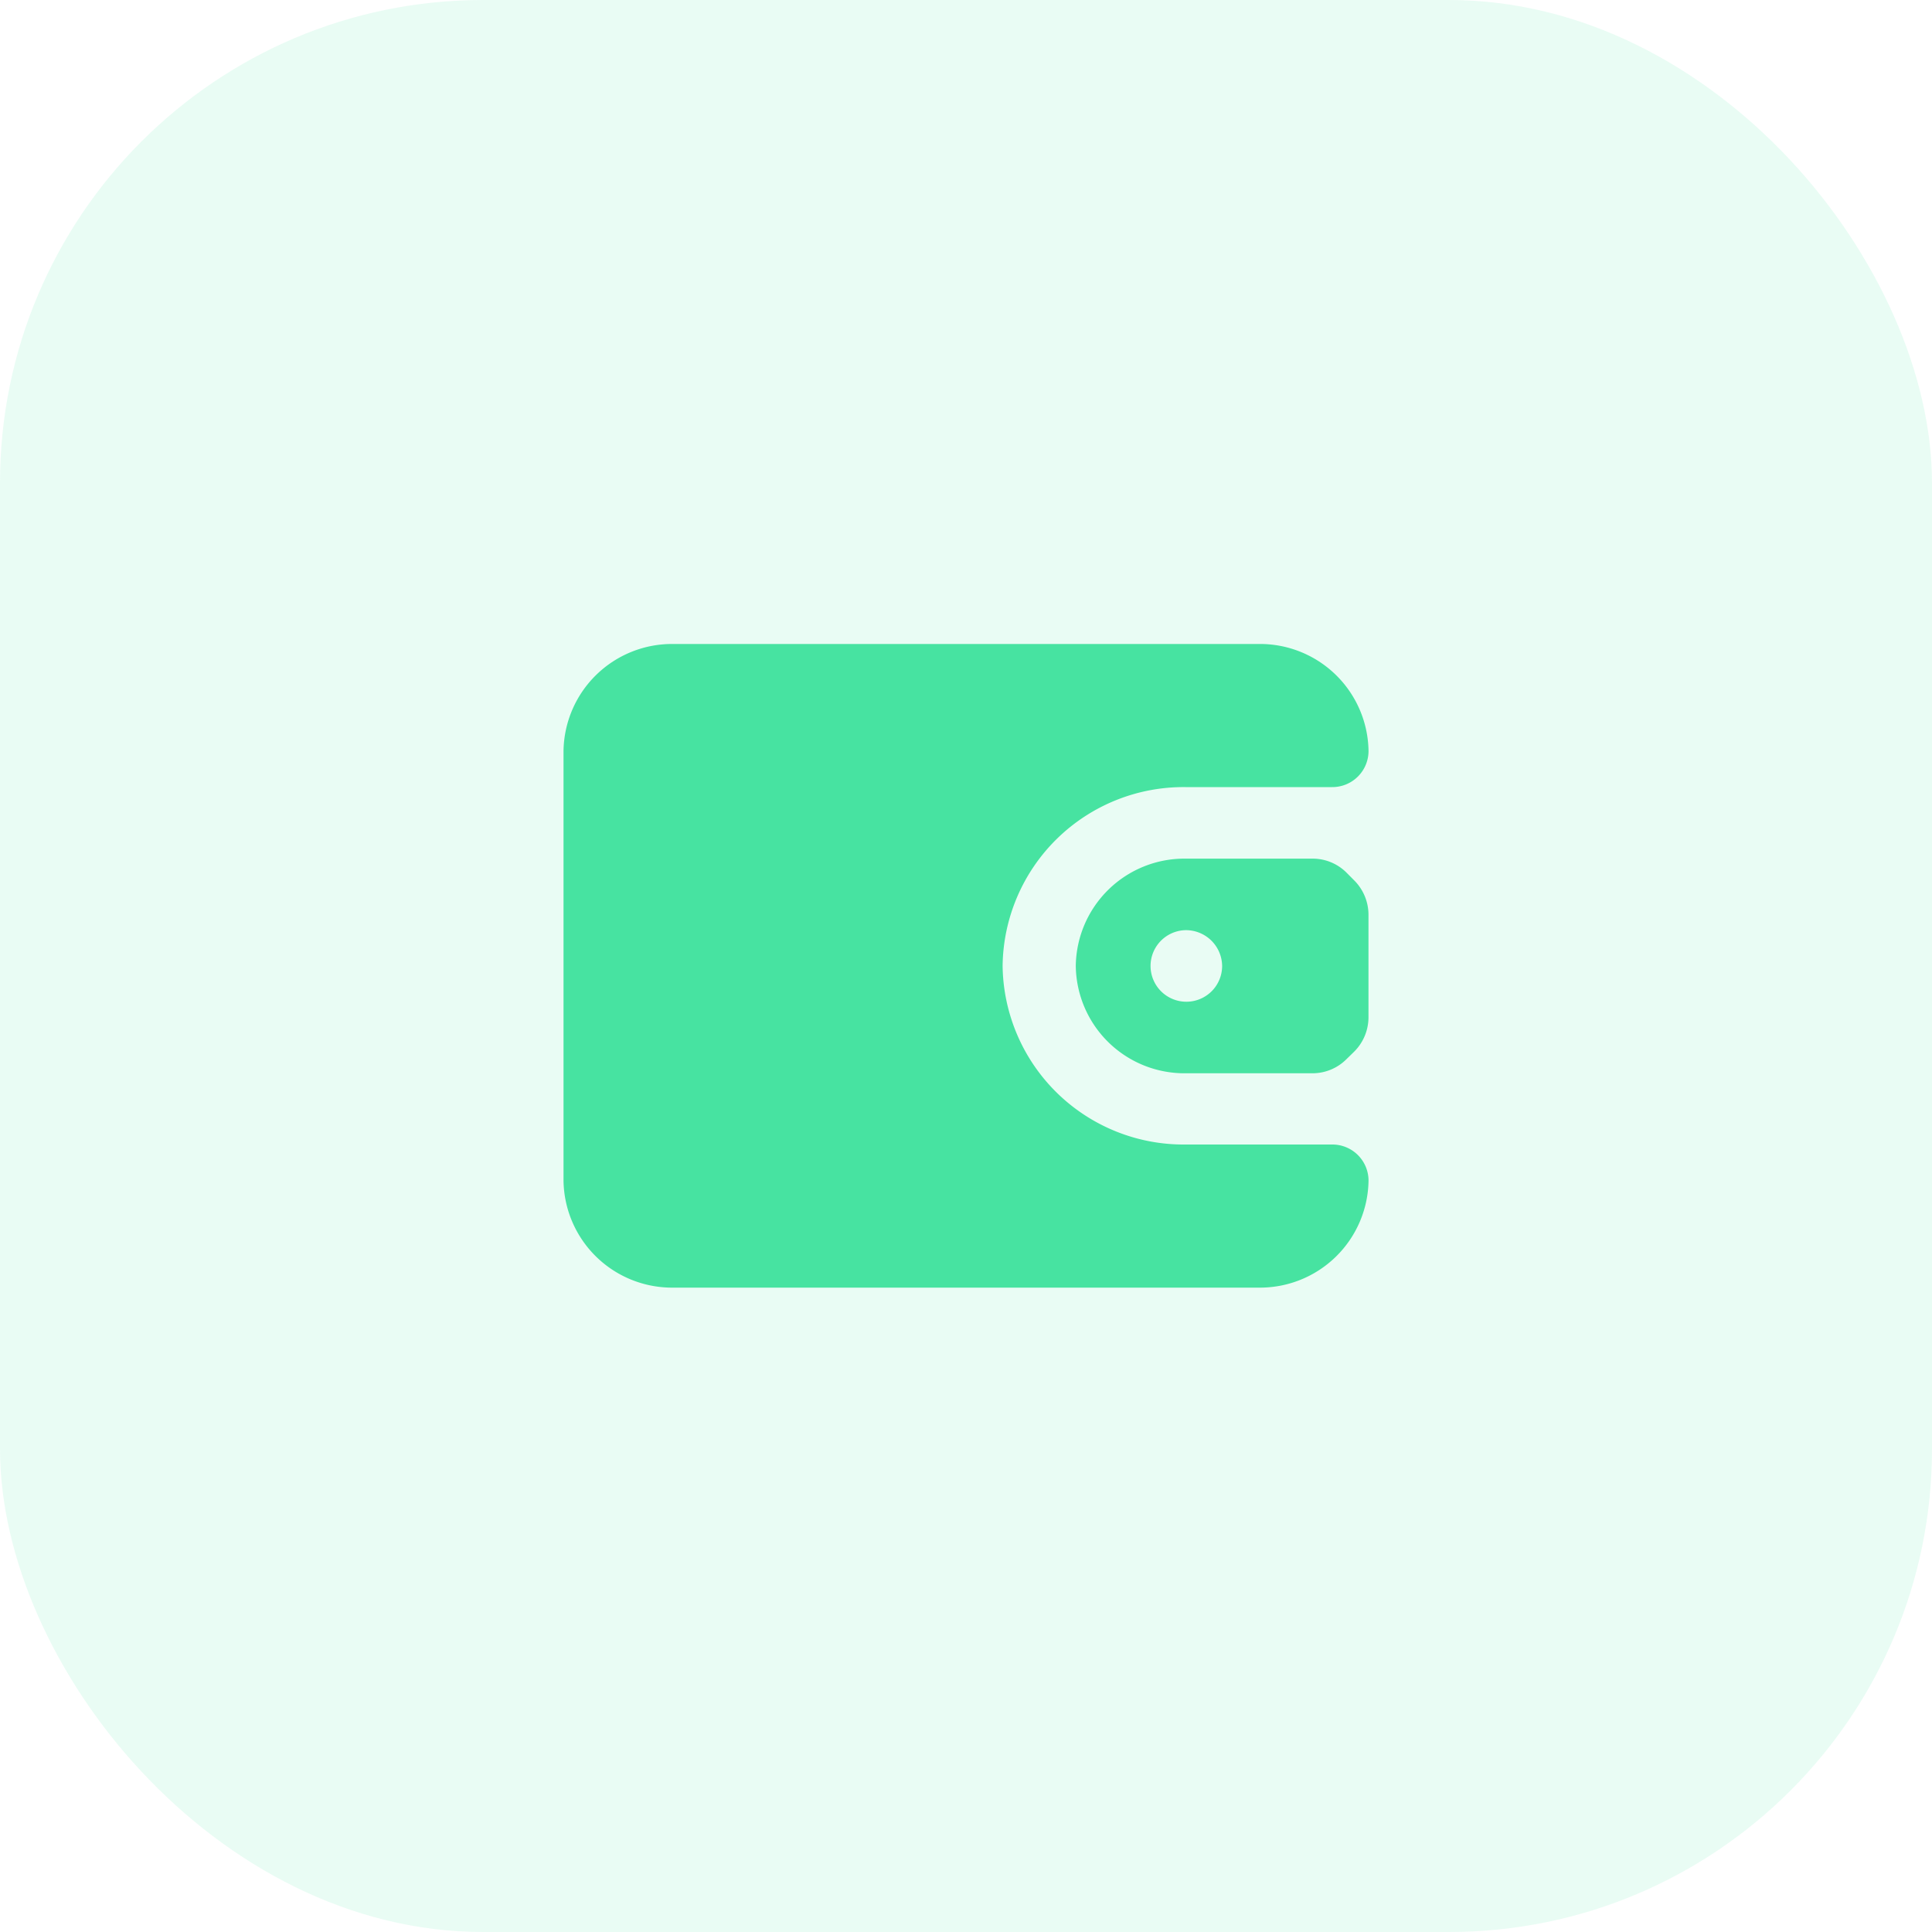<svg id="Icon_Button_Large" data-name="Icon Button / Large" xmlns="http://www.w3.org/2000/svg" width="40" height="40" viewBox="0 0 40 40">
  <rect id="Icon_Button_Large_Background_" data-name="Icon Button / Large (Background)" width="40" height="40" fill="none"/>
  <rect id="Rectangle" width="40" height="40" rx="10" fill="#47e3a1" opacity="0.12"/>
  <g id="Wallet" transform="translate(10 10)">
    <rect id="Wallet_Background_" data-name="Wallet (Background)" width="20" height="20" fill="none"/>
    <g id="Group_650" data-name="Group 650" transform="translate(1.667 3.333)">
      <path id="Shape" d="M2.273,0H14.394a2.248,2.248,0,0,1,2.273,2.222h0a.749.749,0,0,1-.758.741h-3.03a3.747,3.747,0,0,0-3.788,3.7,3.747,3.747,0,0,0,3.788,3.7h3.03a.749.749,0,0,1,.758.741h0a2.248,2.248,0,0,1-2.273,2.222H2.273A2.248,2.248,0,0,1,0,11.111V2.222A2.248,2.248,0,0,1,2.273,0Z" fill="#47e3a1"/>
      <path id="Shape-2" data-name="Shape" d="M4.9,4.444H2.272A2.25,2.25,0,0,1,0,2.222,2.25,2.25,0,0,1,2.272,0H4.9a.993.993,0,0,1,.7.285L5.76.446a1.009,1.009,0,0,1,.3.716V3.283A1.007,1.007,0,0,1,5.76,4l-.166.162A.993.993,0,0,1,4.9,4.444ZM2.272,1.481a.741.741,0,1,0,.758.741A.75.75,0,0,0,2.272,1.481Z" transform="translate(10.606 4.444)" fill="#47e3a1"/>
    </g>
  </g>
</svg>
